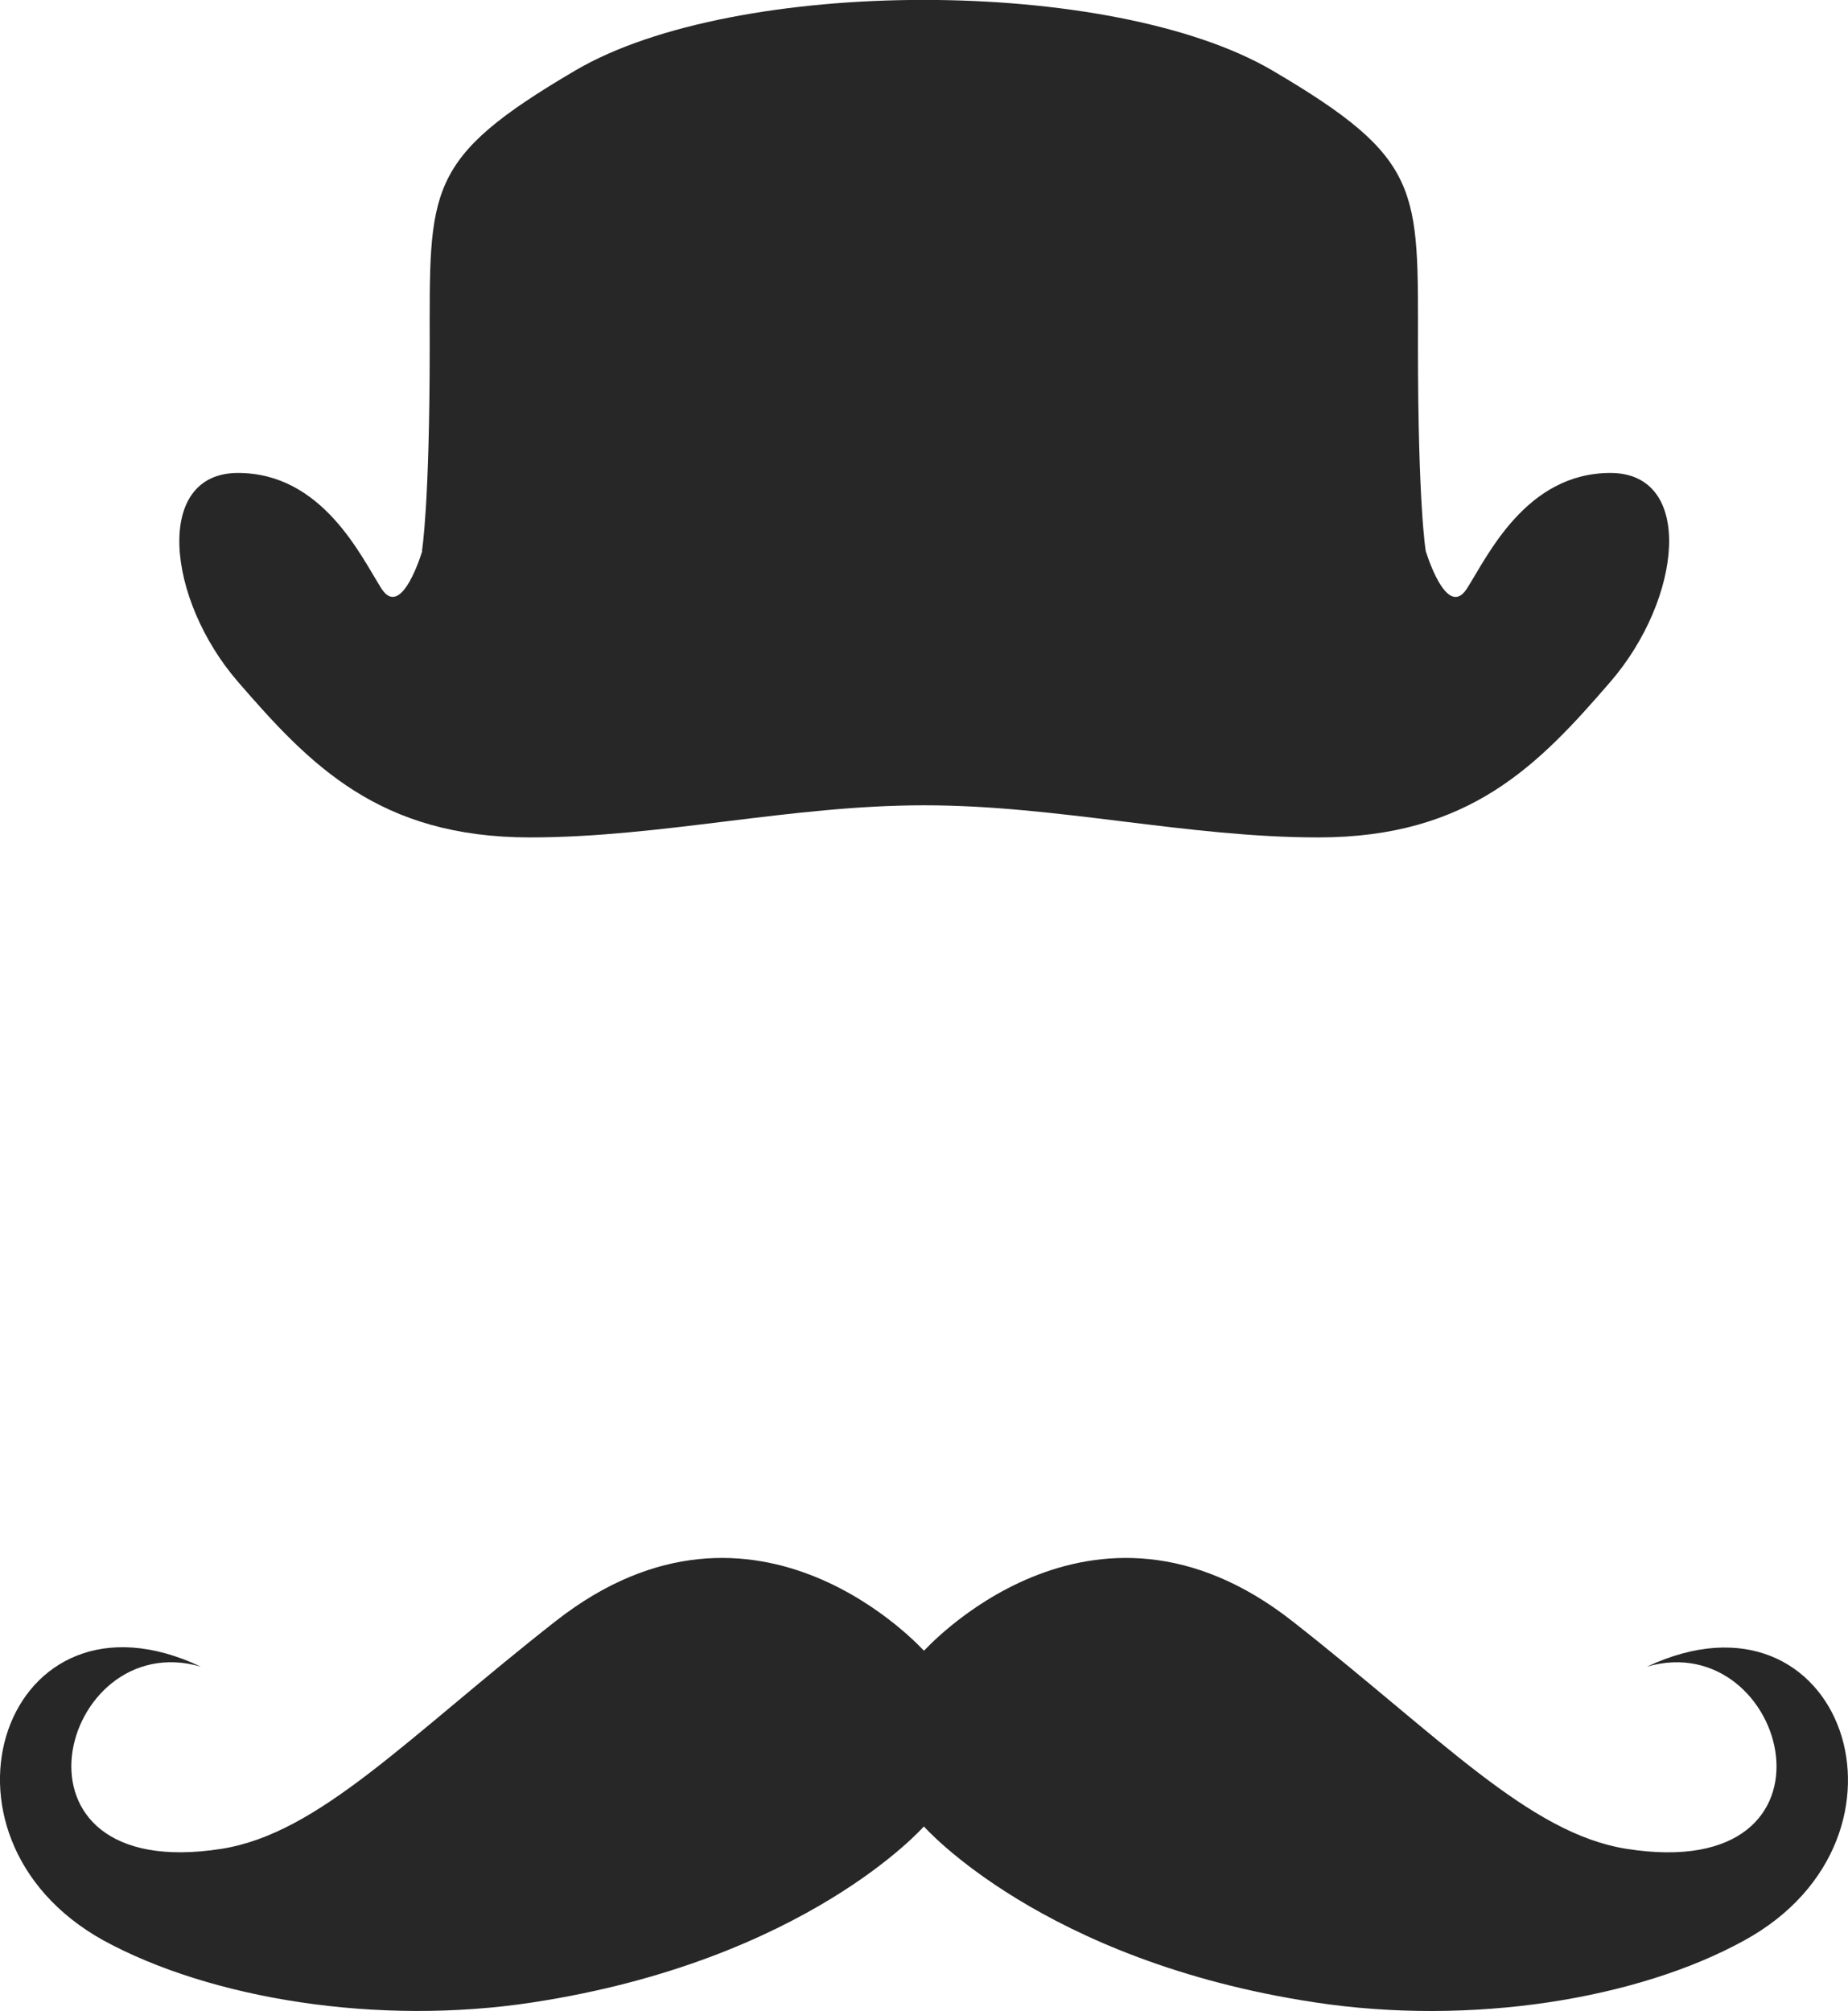 <svg id="Layer_1" data-name="Layer 1" xmlns="http://www.w3.org/2000/svg" viewBox="0 0 500 544.03"><defs><style>.cls-1{fill:#272727;}</style></defs><title>MHAT</title><path class="cls-1" d="M504.93,656.87s-45.31-51.18-99.94-8.35c-40.13,31.46-63.93,57.42-90.42,61.6-62.29,9.78-43.78-60.38-5.6-49.28-52.88-25-77.2,45.74-26.44,74,29,15.86,74.29,23.27,116.33,16.81,74-11.32,105.75-47.59,105.75-47.59s32,36.43,105.75,47.59c42.3,6.45,87.46-.85,116.33-16.81,50.87-28,26.44-98.77-26.44-74,38.23-11.05,56.68,59.12-5.55,49.28-26.44-4.18-50.29-30.14-90.42-61.6-54.67-42.83-99.94,8.35-99.94,8.35h0.58Z" transform="translate(-254.64 -209.99)"/><path class="cls-1" d="M368.9,359s-5.56,18.86-11.08,10.17-15.95-31.24-38.8-31.24-19.38,34.11,0,56.49,38.11,42.1,79,42.1c35.63,0,70.43-8.69,106.67-8.69s71,8.69,106.67,8.69c40.89,0,59.57-19.6,79-42.1s22.86-56.49,0-56.49-33.24,22.51-38.8,31.24S640.38,359,640.38,359s-2.09-12.34-2.09-55.18S639.69,253,598.8,229c-43.45-25.38-145.08-25.38-188.41,0C369.51,253,370.9,261,370.9,303.8S368.81,359,368.81,359h0.09Z" transform="translate(-254.64 -209.99)"/></svg>
